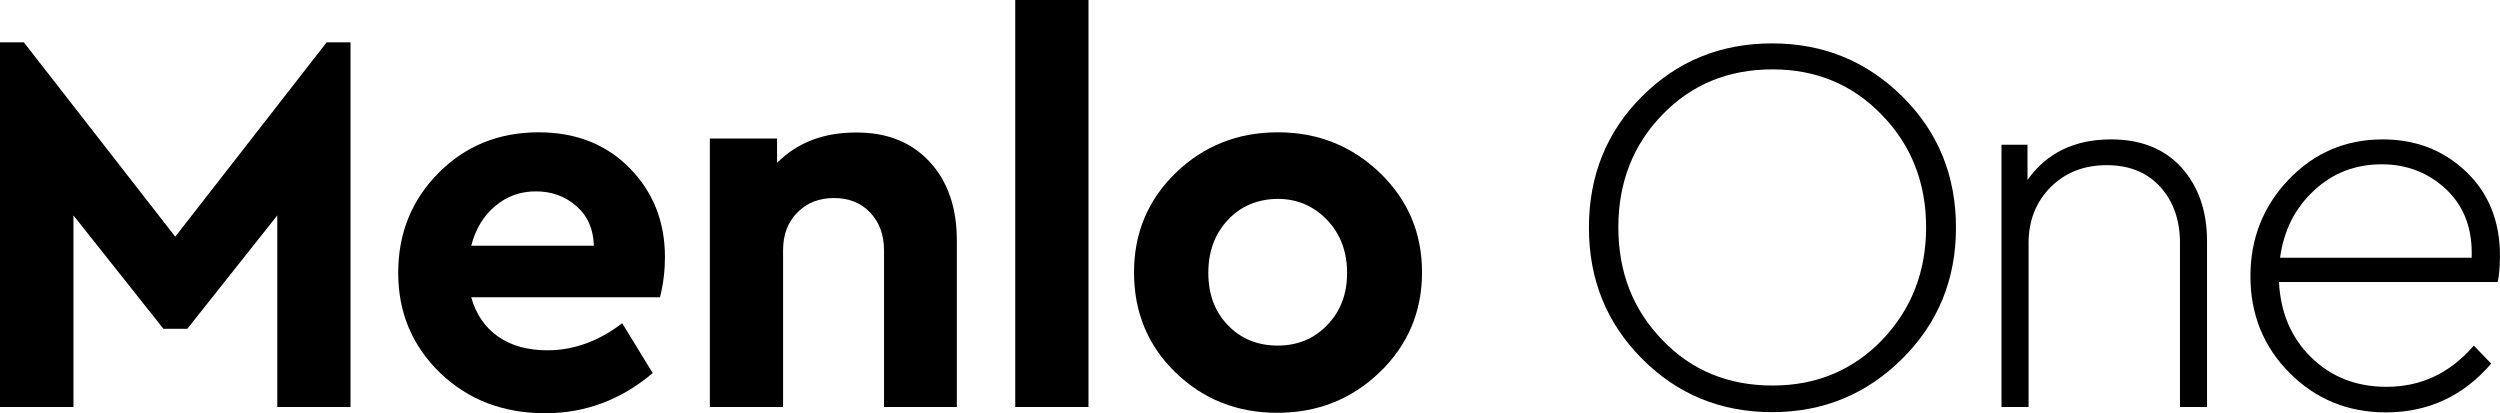 <?xml version="1.0" encoding="utf-8"?>
<!-- Generator: Adobe Illustrator 16.0.0, SVG Export Plug-In . SVG Version: 6.00 Build 0)  -->
<!DOCTYPE svg PUBLIC "-//W3C//DTD SVG 1.1//EN" "http://www.w3.org/Graphics/SVG/1.1/DTD/svg11.dtd">
<svg version="1.1" id="Layer_1" xmlns="http://www.w3.org/2000/svg" xmlns:xlink="http://www.w3.org/1999/xlink" x="0px" y="0px"
	 width="876.746px" height="144.92px" viewBox="73.665 311.54 876.746 144.92"
	 enable-background="new 73.665 311.54 876.746 144.92" xml:space="preserve">
<g>
	<path d="M196.59,326.379v127.896h-25.685v-67.188l-31.56,39.771h-8.361l-31.56-39.771v67.188h-25.76V326.379h8.361l53.102,68.166
		l53.102-68.166H196.59z"/>
	<path d="M305.129,415.786h-66.208c1.657,5.95,4.82,10.545,9.415,13.783c4.67,3.239,10.395,4.821,17.249,4.821
		c9.264,0,18.001-3.164,26.287-9.491l10.696,17.475c-11.148,9.416-23.727,14.086-37.661,14.086
		c-14.838,0-27.116-4.746-36.908-14.161c-9.792-9.49-14.688-21.165-14.688-35.1c0-13.859,4.745-25.534,14.16-35.024
		c9.416-9.491,21.166-14.236,35.1-14.236c13.031,0,23.727,4.218,31.937,12.579c8.21,8.36,12.353,18.755,12.353,31.183
		C306.861,406.295,306.334,410.965,305.129,415.786z M247.281,383.85c-4.067,3.39-6.854,8.06-8.36,13.859h43.009
		c-0.151-5.8-2.185-10.47-6.101-13.859c-3.917-3.465-8.662-5.197-14.236-5.197C256.094,378.652,251.349,380.385,247.281,383.85z"/>
	<path d="M399.732,368.333c6.327,6.854,9.491,16.044,9.491,27.492v58.45h-25.534V399.29c0-5.423-1.657-9.867-4.896-13.257
		c-3.239-3.389-7.457-5.046-12.654-5.046c-5.197,0-9.49,1.657-12.805,5.046c-3.389,3.39-5.046,7.759-5.046,13.257v54.985h-25.685
		v-94.152h23.576v8.512c7.08-7.081,16.27-10.621,27.568-10.621C384.744,357.938,393.331,361.403,399.732,368.333z"/>
	<path d="M455.396,454.275h-25.685V311.54h25.685V454.275z"/>
	<path d="M557.532,372.1c9.867,9.49,14.838,21.09,14.838,34.949c0,13.783-4.971,25.533-14.838,35.024
		c-9.867,9.49-21.844,14.235-35.929,14.235s-25.986-4.745-35.702-14.16c-9.717-9.415-14.537-21.165-14.537-35.1
		c0-13.784,4.896-25.459,14.688-34.949c9.792-9.416,21.692-14.161,35.777-14.161C535.764,357.938,547.665,362.684,557.532,372.1z
		 M504.279,388.67c-4.595,4.896-6.854,11.072-6.854,18.604c0,7.457,2.259,13.558,6.854,18.304c4.52,4.745,10.395,7.155,17.475,7.155
		c7.005,0,12.805-2.41,17.399-7.231c4.67-4.82,6.93-10.921,6.93-18.228c0-7.382-2.26-13.558-6.93-18.529
		c-4.67-4.896-10.47-7.457-17.399-7.457C514.674,381.363,508.874,383.774,504.279,388.67z"/>
	<path d="M740.79,345.36c12.579,12.428,18.83,27.793,18.83,46.021c0,18.152-6.251,33.442-18.83,45.946
		c-12.579,12.503-27.794,18.755-45.646,18.755c-18.002,0-33.217-6.252-45.645-18.755c-12.428-12.504-18.604-27.794-18.604-45.946
		c0-18.229,6.177-33.594,18.604-46.021c12.428-12.429,27.644-18.604,45.645-18.604C712.996,326.756,728.211,332.932,740.79,345.36z
		 M656.655,351.763c-10.243,10.545-15.44,23.726-15.44,39.468s5.121,28.924,15.44,39.544c10.244,10.696,23.124,15.969,38.641,15.969
		c15.365,0,28.17-5.348,38.414-15.969c10.243-10.695,15.44-23.877,15.44-39.544c0-15.591-5.197-28.772-15.516-39.393
		c-10.319-10.696-23.124-15.969-38.339-15.969C679.779,335.869,666.899,341.142,656.655,351.763z"/>
	<path d="M838.708,370.291c5.951,6.629,8.964,15.216,8.964,25.911v58.073h-9.49v-57.471c0-8.135-2.336-14.688-6.93-19.734
		c-4.67-5.122-10.922-7.607-18.756-7.607c-7.983,0-14.537,2.561-19.734,7.758c-5.121,5.197-7.683,11.75-7.683,19.584v57.471h-9.49
		v-91.968h9.114v12.353c6.703-9.49,16.495-14.236,29.3-14.236C824.473,360.424,832.758,363.738,838.708,370.291z"/>
	<path d="M949.582,410.438h-76.678c0.527,10.771,4.293,19.584,11.299,26.438c7.005,6.854,15.817,10.319,26.362,10.319
		c12.202,0,22.37-4.821,30.655-14.462l6.102,6.327c-9.792,11.373-22.069,17.098-36.908,17.098c-13.331,0-24.555-4.595-33.744-13.784
		c-9.188-9.188-13.783-20.562-13.783-33.97c0-13.257,4.52-24.63,13.482-33.97c8.963-9.341,19.96-14.011,32.916-14.011
		c11.523,0,21.315,3.767,29.225,11.299c7.908,7.532,11.9,17.399,11.9,29.602C950.335,405.392,950.109,408.479,949.582,410.438z
		 M885.106,378.426c-6.628,6.177-10.545,14.01-11.825,23.501h67.187c0.377-9.942-2.561-17.852-8.737-23.802
		c-6.252-5.95-13.859-8.964-22.822-8.964C899.644,369.161,891.66,372.25,885.106,378.426z"/>
</g>
</svg>
